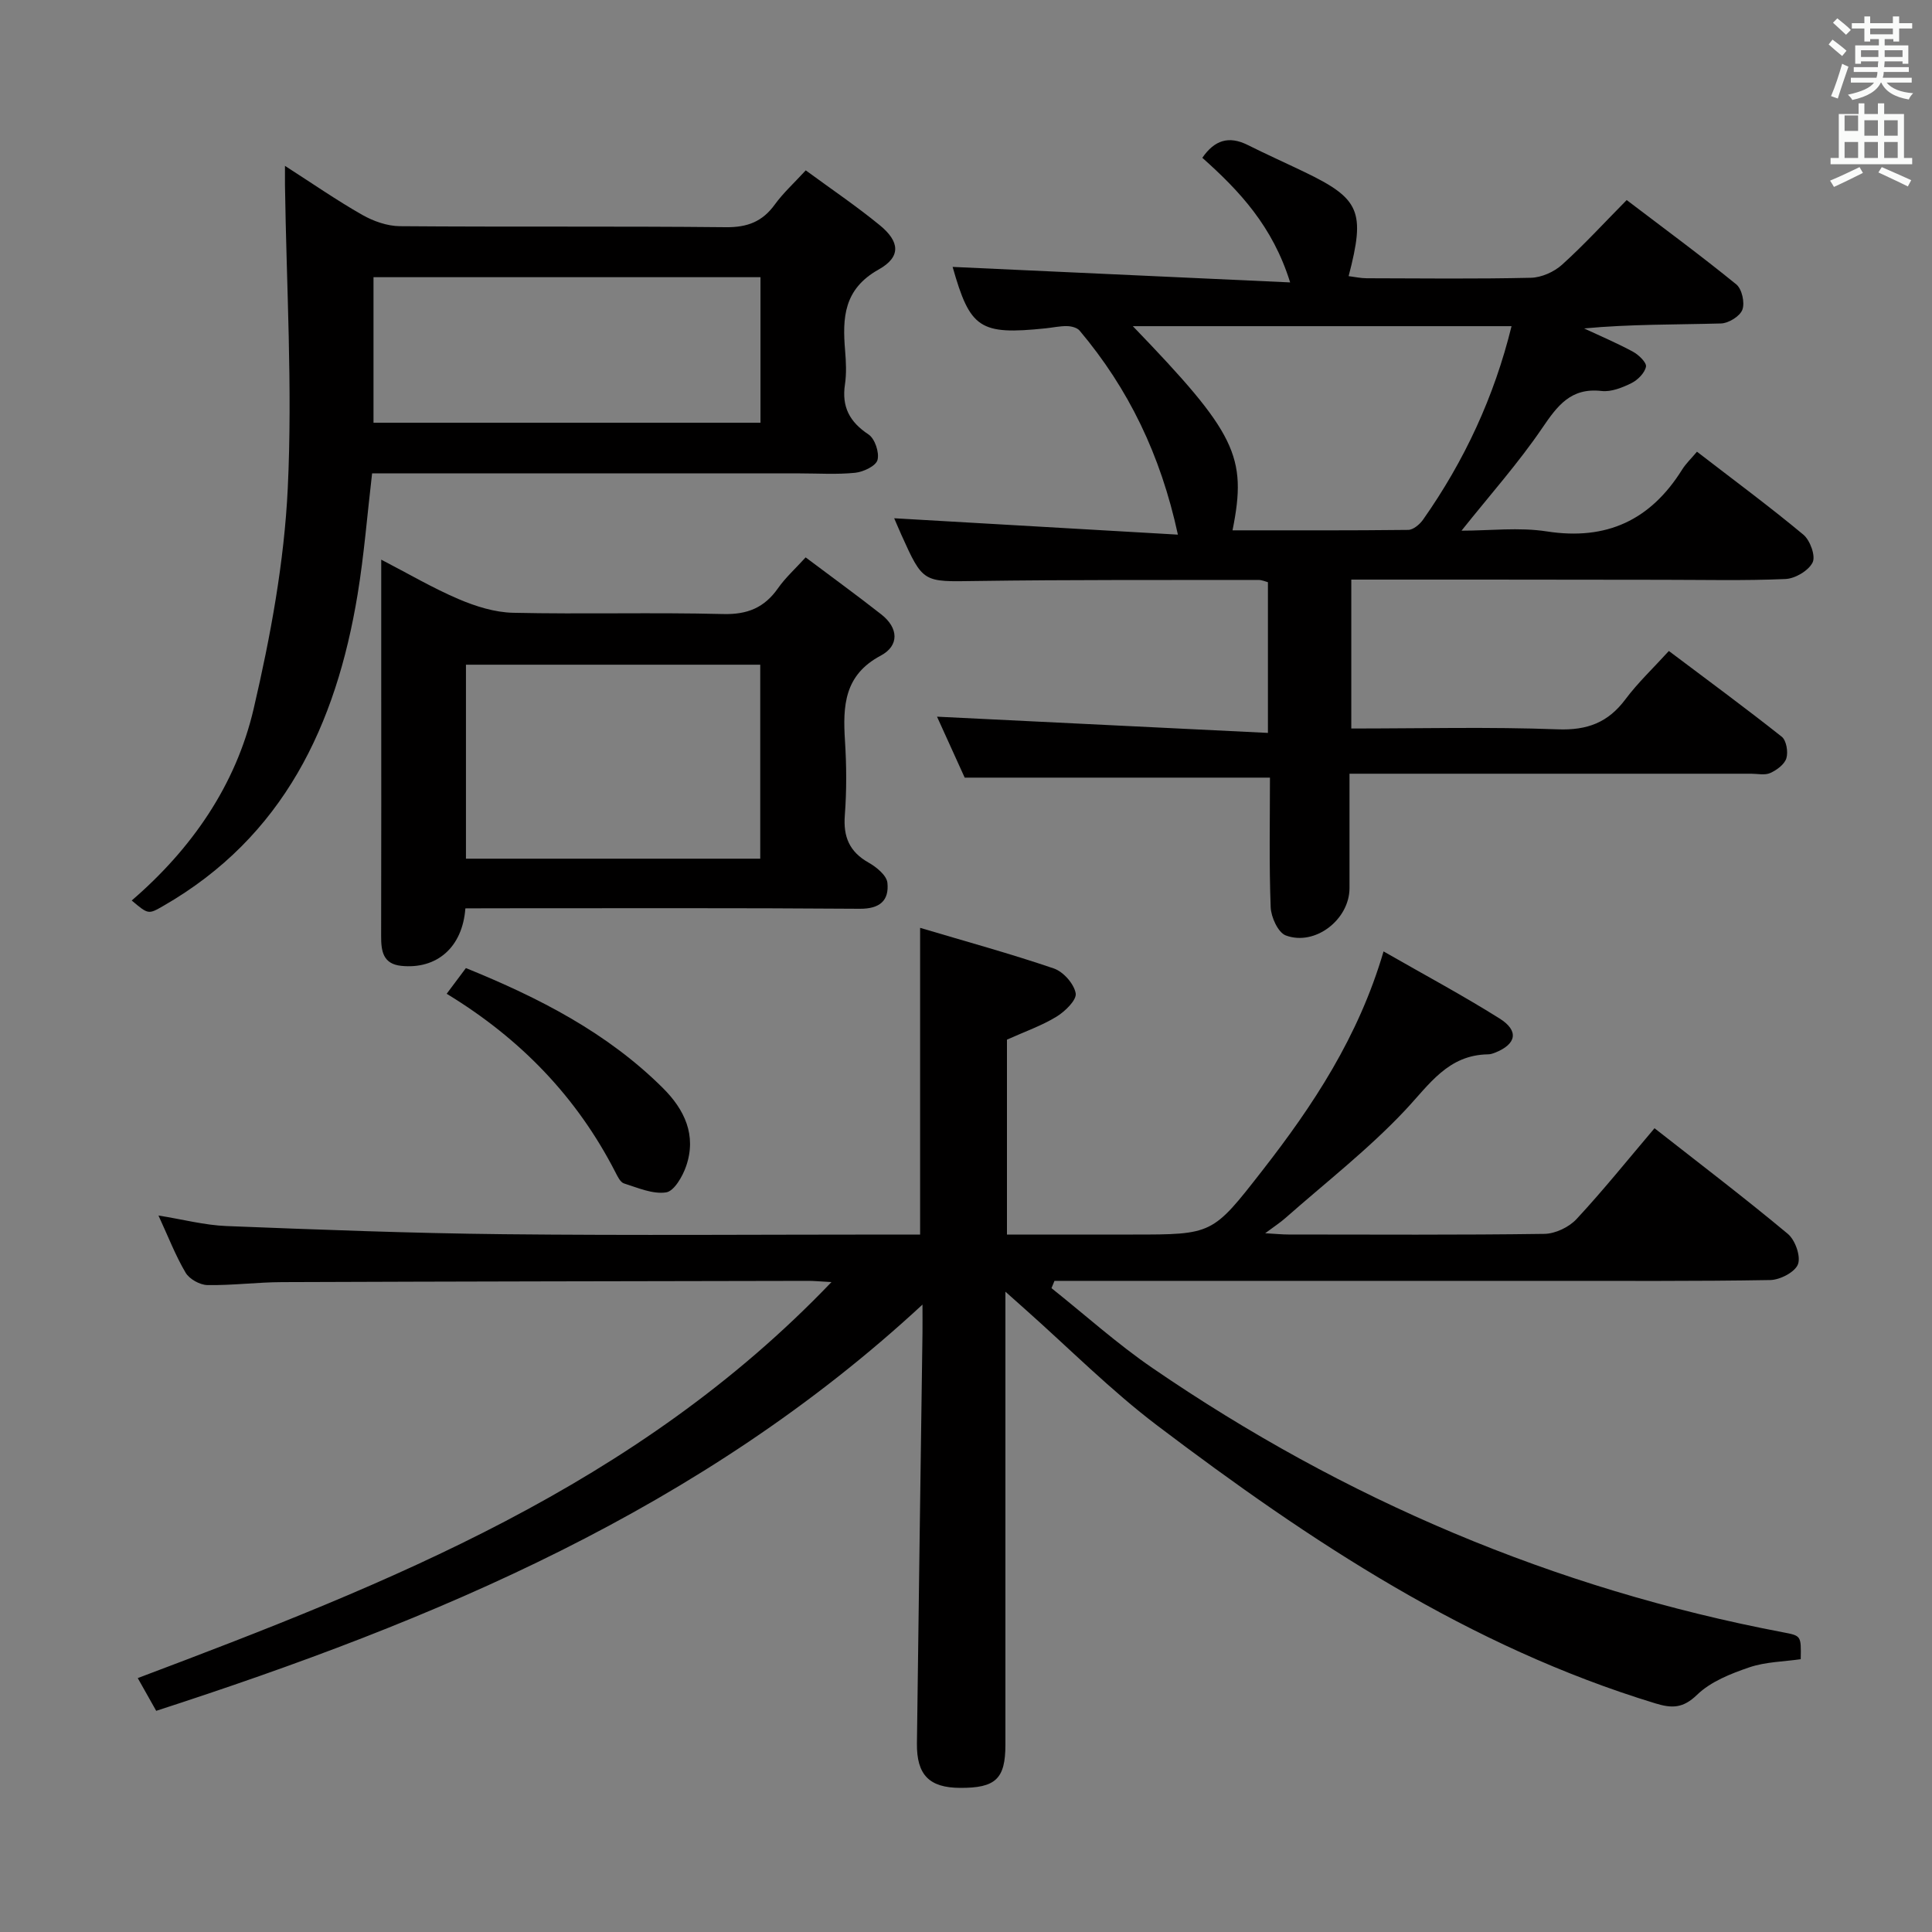 <svg enable-background="new 0 0 400 400" viewBox="0 0 400 400" xmlns="http://www.w3.org/2000/svg"><rect x="0" y="0" width="400" height="400" fill="#808080" stroke="none"/><path d="m378.6 9.2.8-1c.9.7 1.9 1.4 2.9 2.3l-.9 1.1c-1.1-.9-2-1.7-2.8-2.4zm.5 10.7c.9-2.1 1.6-4.3 2.3-6.7.4.2.8.4 1.3.6-.7 2.1-1.5 4.3-2.2 6.6zm.4-15.2.9-.9c1 .8 2 1.6 2.8 2.4l-1 1c-1-.9-1.9-1.8-2.7-2.5zm12.5-1.3h1.2v1.4h2.7v1.1h-2.7v2.7h-1.2v-.5h-1.8v1.3h4.9v3.8h-1.2v-.5h-3.7c0 .4-.1.9-.1 1.2h5.1v1h-5.2c0 .5-.1.9-.2 1.2h6v1h-5.2c1.1 1.3 2.9 2 5.5 2.2-.4.4-.7.8-.9 1.3-2.9-.5-4.8-1.6-5.7-3.5h-.1c-.8 1.7-2.7 2.9-5.9 3.6-.2-.4-.6-.8-.9-1.1 2.8-.6 4.6-1.4 5.4-2.5h-4.8v-1h5.3c.1-.3.2-.7.2-1.2h-4.9v-1h5c0-.4 0-.8.1-1.2h-3.6v.5h-1.2v-3.8h4.9v-1.3h-1.8v.5h-1.2v-2.7h-2.6v-1.1h2.6v-1.4h1.2v1.4h4.7v-1.4zm-6.7 8.4h3.6c0-.4 0-.9 0-1.4h-3.6zm1.9-4.7h4.7v-1.2h-4.7zm6.7 3.3h-3.7v1.4h3.7z" fill="#fafbfa"/><path d="m384.7 21.4h1.3v2.2h2.8v-2.2h1.3v2.2h4.1v9.1h1.7v1.3h-16.9v-1.3h1.7v-9.1h4.1v-2.2zm.3 13.2.7 1.2c-1.8.9-3.8 1.9-6 2.9-.2-.4-.5-.8-.8-1.3 2.4-1 4.4-2 6.1-2.8zm-3.1-7.5h2.8v-3.2h-2.8v4.2zm0 5.6h2.8v-3.3h-2.8zm4.1-4.6h2.8v-3.2h-2.8zm0 4.6h2.8v-3.3h-2.8zm3.6 1.9c2.1.9 4.1 1.8 6.1 2.7l-.7 1.3c-2.2-1.1-4.2-2-6.1-2.9zm3.3-9.7h-2.8v3.2h2.8zm-2.8 7.8h2.8v-3.3h-2.8z" fill="#fafbfa"/><g fill="#010000"><path d="m172.15 265.44c-2.62-.14-3.71-.26-4.8-.25-36.33.07-72.66.12-108.98.26-5.15.02-10.3.7-15.44.61-1.55-.03-3.72-1.24-4.5-2.56-2.09-3.53-3.58-7.42-5.62-11.84 5.07.81 9.55 2 14.07 2.18 19.11.75 38.24 1.49 57.36 1.69 26.83.28 53.66.07 80.49.07h5.77c0-21.17 0-41.73 0-63.5 9.43 2.81 18.65 5.33 27.68 8.41 1.97.67 4.18 3.17 4.53 5.14.24 1.38-2.2 3.76-3.97 4.84-3.06 1.87-6.52 3.07-10.26 4.76v40.35h15.09 11c16.49 0 16.46-.02 26.72-13.17 10.57-13.55 19.97-27.76 25.16-45.45 8.32 4.77 16.33 9.06 24.01 13.88 4.08 2.56 3.51 5.32-.92 7.08-.46.18-.96.35-1.45.35-8.3.12-12.14 6.22-17.17 11.57-7.59 8.08-16.45 14.96-24.79 22.32-1.05.93-2.24 1.7-4.19 3.15 2.27.13 3.54.26 4.81.26 17.67.01 35.33.12 52.99-.13 2.27-.03 5.1-1.38 6.66-3.06 5.54-5.96 10.64-12.32 16.15-18.81 9.39 7.36 18.65 14.41 27.59 21.86 1.53 1.27 2.73 4.64 2.11 6.3-.61 1.63-3.72 3.24-5.75 3.27-15.49.27-31 .16-46.49.17-32.16 0-64.33 0-96.49 0-1.73 0-3.46 0-5.2 0-.21.5-.41 1.01-.62 1.51 6.96 5.54 13.61 11.54 20.93 16.55 39.71 27.22 83.16 45.68 130.52 54.7 3.76.72 3.77.67 3.67 5.57-3.53.51-7.27.54-10.63 1.68-3.84 1.31-8 2.95-10.82 5.68-2.93 2.84-5.22 2.83-8.63 1.79-38.53-11.73-71.48-33.55-103.13-57.52-9.65-7.31-18.26-16-27.34-24.06-1.07-.95-2.14-1.91-4.11-3.66v6.29c0 29.16.01 58.33 0 87.49 0 7.09-2.02 8.99-9.4 8.95-6.34-.03-9-2.66-8.92-9.23.35-28.3.76-56.6 1.15-84.91.02-1.78 0-3.57 0-5.92-45.73 42.37-100.88 65.38-158.65 84.11-1.32-2.34-2.51-4.46-3.82-6.78 52.01-19.61 103.29-39.79 143.63-81.99z"/><path d="m279.77 120v30.83c14.48 0 28.63-.36 42.74.17 6.12.23 10.42-1.4 14.02-6.22 2.57-3.44 5.75-6.44 8.99-10 7.88 5.93 15.73 11.7 23.37 17.75.96.76 1.36 3.14.96 4.46-.38 1.26-1.98 2.44-3.33 3.05-1.11.51-2.62.15-3.95.15-25.66 0-51.32 0-76.99 0-1.81 0-3.62 0-6.18 0 0 8.15.01 15.93 0 23.71-.02 6.48-7.13 12.04-13.2 9.77-1.59-.6-3.04-3.79-3.12-5.84-.34-8.96-.15-17.94-.15-26.83-21.1 0-41.81 0-63.2 0-1.79-3.94-3.95-8.68-5.73-12.62 22.73 1.11 45.38 2.22 68.51 3.36 0-11.06 0-20.96 0-31.2-.46-.12-1.22-.47-1.98-.47-19.5.03-38.99-.06-58.48.22-10.93.16-10.93.44-15.43-9.56-.6-1.34-1.17-2.7-1.49-3.43 19.37 1.12 38.81 2.24 58.74 3.39-3.58-16.55-10.24-30.24-20.35-42.24-.52-.62-1.72-.92-2.61-.93-1.48-.03-2.96.31-4.44.46-13.65 1.41-15.62.04-19.24-12.72 22.81 1.05 45.86 2.11 69.88 3.21-3.62-11.64-10.48-18.93-18.18-25.8 2.51-3.65 5.47-4.61 9.38-2.66 3.86 1.93 7.81 3.7 11.7 5.57 11.58 5.57 12.71 8.16 9.21 21.59 1.28.16 2.52.44 3.75.44 11.33.03 22.67.16 33.99-.1 2.19-.05 4.79-1.21 6.44-2.7 4.56-4.11 8.72-8.67 13.39-13.39 7.77 5.91 15.38 11.51 22.69 17.46 1.17.95 1.8 3.8 1.26 5.24-.5 1.36-2.86 2.81-4.44 2.85-9.38.26-18.78.13-28.33 1.03 3.38 1.58 6.84 3.04 10.12 4.82 1.19.64 2.86 2.26 2.69 3.1-.26 1.31-1.71 2.76-3.02 3.41-1.89.93-4.18 1.85-6.17 1.62-6.37-.73-9.14 3.04-12.31 7.7-4.92 7.23-10.79 13.82-16.69 21.22 5.9 0 11.9-.74 17.64.15 12.41 1.93 21.5-2.34 28.04-12.8.78-1.25 1.9-2.3 3.07-3.7 7.65 5.9 15 11.33 22.02 17.17 1.4 1.16 2.59 4.43 1.92 5.76-.85 1.71-3.62 3.35-5.64 3.43-8.48.37-16.99.16-25.49.16-21.33-.04-42.64-.04-64.38-.04zm-24.59-10.2c12.19 0 24.28.05 36.37-.09 1.05-.01 2.39-1.14 3.08-2.12 8.56-12.17 14.73-25.44 18.32-40.06-26.23 0-52.1 0-78.41 0 21.36 22.16 23.72 26.94 20.64 42.27z"/><path d="m77.04 98c-1.01 8.62-1.66 16.89-3 25.05-4.45 27.04-15.31 50.19-40.23 64.51-3.1 1.78-3.1 1.78-6.54-1.12 12.42-10.7 21.56-23.86 25.25-39.71 3.49-14.98 6.33-30.36 7.06-45.67 1-20.87-.28-41.85-.58-62.79-.01-.98 0-1.97 0-3.93 5.72 3.67 10.72 7.14 15.99 10.14 2.32 1.32 5.18 2.33 7.81 2.35 22.49.18 44.99-.02 67.48.21 4.44.05 7.56-1.14 10.13-4.69 1.74-2.4 3.98-4.43 6.41-7.08 5.26 3.86 10.48 7.39 15.33 11.36 4.14 3.39 4.45 6.54-.22 9.16-7.26 4.06-7.53 9.99-6.96 16.8.19 2.32.31 4.71-.03 6.99-.7 4.65.96 7.78 4.88 10.37 1.31.87 2.27 3.73 1.86 5.28-.33 1.24-2.91 2.47-4.6 2.65-3.79.39-7.65.13-11.48.13-27.66 0-55.32 0-82.98 0-1.81-.01-3.62-.01-5.58-.01zm.29-10.48h80.12c0-10.31 0-20.21 0-30.13-26.9 0-53.43 0-80.12 0z"/><path d="m96.35 188.07c-.6 8.13-5.97 12.65-13.27 11.9-3.79-.39-4.18-3.06-4.17-6.16.05-18.16.02-36.32.02-54.48 0-7.49 0-14.99 0-23.46 5.66 2.93 10.7 5.9 16.03 8.17 3.54 1.51 7.49 2.75 11.29 2.83 14.49.32 28.99-.11 43.48.26 5.04.13 8.54-1.33 11.36-5.36 1.51-2.15 3.5-3.95 5.71-6.37 5.36 4.03 10.6 7.83 15.68 11.82 3.55 2.79 3.75 6.46-.15 8.53-7.56 4.02-7.84 10.4-7.39 17.58.33 5.14.36 10.35-.03 15.48-.34 4.47.96 7.55 4.93 9.79 1.63.92 3.73 2.64 3.89 4.18.37 3.65-1.55 5.41-5.75 5.37-25.32-.19-50.65-.1-75.97-.1-1.8.02-3.59.02-5.66.02zm61.05-10.29c0-13.84 0-27.06 0-40.16-20.65 0-40.87 0-60.93 0v40.16z"/><path d="m92.48 205.75c1.53-2.05 2.7-3.61 3.98-5.32 15.13 6.14 29.24 13.36 40.77 24.82 4.52 4.49 7.02 9.8 4.83 16.18-.73 2.13-2.49 5.19-4.15 5.44-2.76.42-5.85-.95-8.71-1.85-.77-.24-1.34-1.45-1.79-2.33-7.94-15.47-19.52-27.57-34.93-36.94z"/></g></svg>